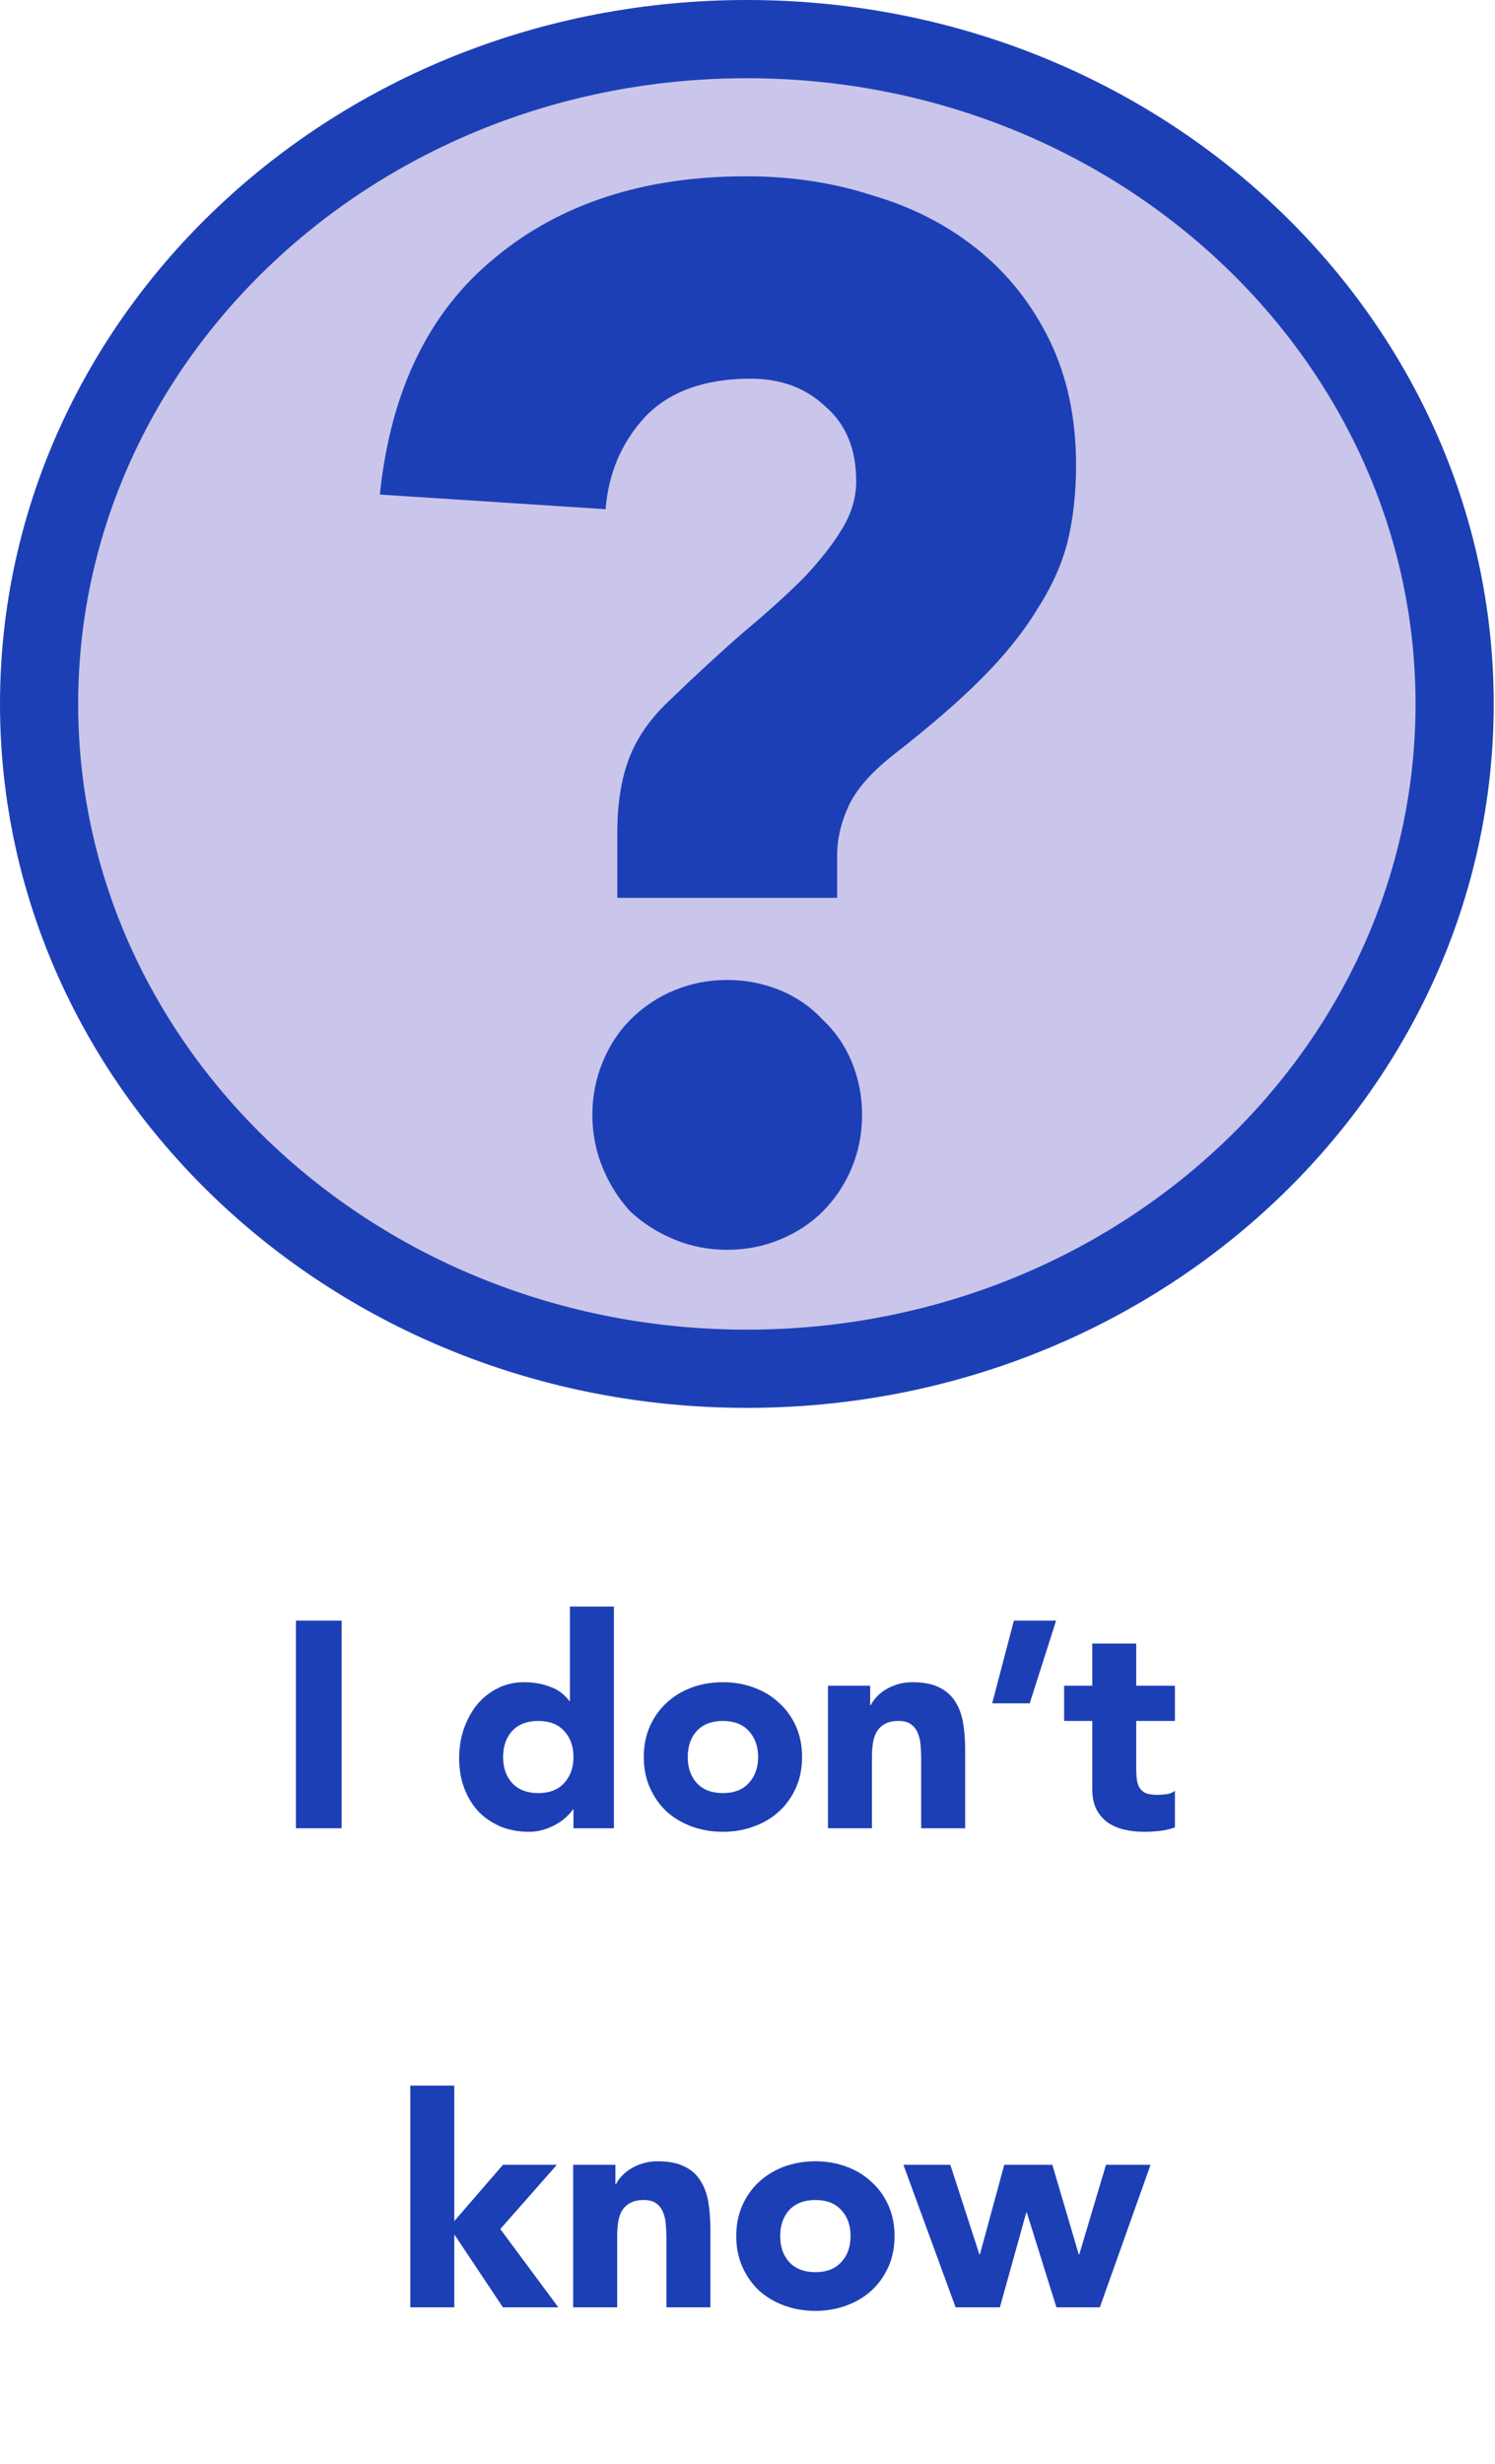 <svg width="153" height="252" viewBox="0 0 153 252" fill="none" xmlns="http://www.w3.org/2000/svg">
<path d="M148.868 71.999C148.868 109.332 116.666 139.999 76.434 139.999C36.201 139.999 4 109.332 4 71.999C4 34.666 36.201 4 76.434 4C116.666 4 148.868 34.666 148.868 71.999Z" fill="#CAC5EA" stroke="#1D3FB6" stroke-width="8"/>
<path d="M63.175 85.232C63.175 82.232 63.575 79.682 64.375 77.582C65.175 75.482 66.525 73.532 68.425 71.732C71.225 69.032 73.775 66.682 76.075 64.682C78.475 62.682 80.525 60.832 82.225 59.132C83.925 57.332 85.225 55.682 86.125 54.182C87.125 52.582 87.625 50.932 87.625 49.232C87.625 45.932 86.575 43.382 84.475 41.582C82.475 39.682 79.925 38.732 76.825 38.732C72.125 38.732 68.525 40.032 66.025 42.632C63.625 45.232 62.275 48.382 61.975 52.082L38.875 50.582C39.975 39.982 43.875 31.932 50.575 26.432C57.275 20.832 65.875 18.032 76.375 18.032C80.975 18.032 85.275 18.682 89.275 19.982C93.375 21.182 96.975 23.032 100.075 25.532C103.175 28.032 105.625 31.132 107.425 34.832C109.225 38.532 110.125 42.782 110.125 47.582C110.125 50.482 109.825 53.132 109.225 55.532C108.625 57.832 107.575 60.132 106.075 62.432C104.675 64.732 102.775 67.082 100.375 69.482C98.075 71.782 95.125 74.332 91.525 77.132C89.225 78.932 87.675 80.682 86.875 82.382C86.075 84.082 85.675 85.782 85.675 87.482V91.832H63.175V85.232ZM60.625 114.032C60.625 112.132 60.975 110.332 61.675 108.632C62.375 106.932 63.325 105.482 64.525 104.282C65.825 102.982 67.325 101.982 69.025 101.282C70.725 100.582 72.525 100.232 74.425 100.232C76.325 100.232 78.125 100.582 79.825 101.282C81.525 101.982 82.975 102.982 84.175 104.282C85.475 105.482 86.475 106.932 87.175 108.632C87.875 110.332 88.225 112.132 88.225 114.032C88.225 115.932 87.875 117.732 87.175 119.432C86.475 121.132 85.475 122.632 84.175 123.932C82.975 125.132 81.525 126.082 79.825 126.782C78.125 127.482 76.325 127.832 74.425 127.832C72.525 127.832 70.725 127.482 69.025 126.782C67.325 126.082 65.825 125.132 64.525 123.932C63.325 122.632 62.375 121.132 61.675 119.432C60.975 117.732 60.625 115.932 60.625 114.032Z" fill="#1D3FB6"/>
<path d="M30.285 165.76H34.965V187H30.285V165.76ZM62.828 187H58.688V185.08H58.629C58.449 185.34 58.209 185.61 57.908 185.89C57.629 186.15 57.288 186.39 56.889 186.61C56.508 186.83 56.078 187.01 55.599 187.15C55.139 187.29 54.658 187.36 54.158 187.36C53.078 187.36 52.099 187.18 51.218 186.82C50.339 186.44 49.578 185.92 48.938 185.26C48.319 184.58 47.839 183.78 47.498 182.86C47.158 181.94 46.989 180.93 46.989 179.83C46.989 178.81 47.139 177.84 47.438 176.92C47.758 175.98 48.199 175.15 48.758 174.43C49.339 173.71 50.038 173.14 50.858 172.72C51.678 172.28 52.608 172.06 53.648 172.06C54.589 172.06 55.459 172.21 56.258 172.51C57.078 172.79 57.748 173.28 58.269 173.98H58.328V164.32H62.828V187ZM58.688 179.71C58.688 178.61 58.368 177.72 57.728 177.04C57.108 176.36 56.228 176.02 55.089 176.02C53.949 176.02 53.059 176.36 52.419 177.04C51.798 177.72 51.489 178.61 51.489 179.71C51.489 180.81 51.798 181.7 52.419 182.38C53.059 183.06 53.949 183.4 55.089 183.4C56.228 183.4 57.108 183.06 57.728 182.38C58.368 181.7 58.688 180.81 58.688 179.71ZM65.885 179.71C65.885 178.55 66.095 177.5 66.515 176.56C66.935 175.62 67.505 174.82 68.225 174.16C68.965 173.48 69.825 172.96 70.805 172.6C71.805 172.24 72.865 172.06 73.985 172.06C75.105 172.06 76.155 172.24 77.135 172.6C78.135 172.96 78.995 173.48 79.715 174.16C80.455 174.82 81.035 175.62 81.455 176.56C81.875 177.5 82.085 178.55 82.085 179.71C82.085 180.87 81.875 181.92 81.455 182.86C81.035 183.8 80.455 184.61 79.715 185.29C78.995 185.95 78.135 186.46 77.135 186.82C76.155 187.18 75.105 187.36 73.985 187.36C72.865 187.36 71.805 187.18 70.805 186.82C69.825 186.46 68.965 185.95 68.225 185.29C67.505 184.61 66.935 183.8 66.515 182.86C66.095 181.92 65.885 180.87 65.885 179.71ZM70.385 179.71C70.385 180.81 70.695 181.7 71.315 182.38C71.955 183.06 72.845 183.4 73.985 183.4C75.125 183.4 76.005 183.06 76.625 182.38C77.265 181.7 77.585 180.81 77.585 179.71C77.585 178.61 77.265 177.72 76.625 177.04C76.005 176.36 75.125 176.02 73.985 176.02C72.845 176.02 71.955 176.36 71.315 177.04C70.695 177.72 70.385 178.61 70.385 179.71ZM84.736 172.42H89.055V174.4H89.115C89.255 174.12 89.456 173.84 89.716 173.56C89.975 173.28 90.285 173.03 90.645 172.81C91.005 172.59 91.415 172.41 91.876 172.27C92.335 172.13 92.835 172.06 93.376 172.06C94.516 172.06 95.436 172.24 96.135 172.6C96.835 172.94 97.376 173.42 97.755 174.04C98.156 174.66 98.425 175.39 98.566 176.23C98.706 177.07 98.775 177.98 98.775 178.96V187H94.275V179.86C94.275 179.44 94.255 179.01 94.216 178.57C94.195 178.11 94.106 177.69 93.945 177.31C93.805 176.93 93.576 176.62 93.255 176.38C92.956 176.14 92.516 176.02 91.936 176.02C91.356 176.02 90.885 176.13 90.525 176.35C90.165 176.55 89.885 176.83 89.686 177.19C89.505 177.53 89.385 177.92 89.326 178.36C89.266 178.8 89.236 179.26 89.236 179.74V187H84.736V172.42ZM105.382 174.22H101.542L103.762 165.76H108.082L105.382 174.22ZM120.242 176.02H116.282V180.88C116.282 181.28 116.302 181.65 116.342 181.99C116.382 182.31 116.472 182.59 116.612 182.83C116.752 183.07 116.962 183.26 117.242 183.4C117.542 183.52 117.932 183.58 118.412 183.58C118.652 183.58 118.962 183.56 119.342 183.52C119.742 183.46 120.042 183.34 120.242 183.16V186.91C119.742 187.09 119.222 187.21 118.682 187.27C118.142 187.33 117.612 187.36 117.092 187.36C116.332 187.36 115.632 187.28 114.992 187.12C114.352 186.96 113.792 186.71 113.312 186.37C112.832 186.01 112.452 185.55 112.172 184.99C111.912 184.43 111.782 183.75 111.782 182.95V176.02H108.902V172.42H111.782V168.1H116.282V172.42H120.242V176.02ZM41.991 213.32H46.491V227.18L51.471 221.42H56.991L51.201 227.99L57.141 236H51.471L46.551 228.62H46.491V236H41.991V213.32ZM58.661 221.42H62.981V223.4H63.041C63.181 223.12 63.381 222.84 63.641 222.56C63.901 222.28 64.211 222.03 64.571 221.81C64.931 221.59 65.341 221.41 65.801 221.27C66.261 221.13 66.761 221.06 67.301 221.06C68.441 221.06 69.361 221.24 70.061 221.6C70.761 221.94 71.301 222.42 71.681 223.04C72.081 223.66 72.351 224.39 72.491 225.23C72.631 226.07 72.701 226.98 72.701 227.96V236H68.201V228.86C68.201 228.44 68.181 228.01 68.141 227.57C68.121 227.11 68.031 226.69 67.871 226.31C67.731 225.93 67.501 225.62 67.181 225.38C66.881 225.14 66.441 225.02 65.861 225.02C65.281 225.02 64.811 225.13 64.451 225.35C64.091 225.55 63.811 225.83 63.611 226.19C63.431 226.53 63.311 226.92 63.251 227.36C63.191 227.8 63.161 228.26 63.161 228.74V236H58.661V221.42ZM75.348 228.71C75.348 227.55 75.558 226.5 75.978 225.56C76.398 224.62 76.968 223.82 77.688 223.16C78.428 222.48 79.288 221.96 80.268 221.6C81.268 221.24 82.328 221.06 83.448 221.06C84.568 221.06 85.618 221.24 86.598 221.6C87.598 221.96 88.458 222.48 89.178 223.16C89.918 223.82 90.498 224.62 90.918 225.56C91.338 226.5 91.548 227.55 91.548 228.71C91.548 229.87 91.338 230.92 90.918 231.86C90.498 232.8 89.918 233.61 89.178 234.29C88.458 234.95 87.598 235.46 86.598 235.82C85.618 236.18 84.568 236.36 83.448 236.36C82.328 236.36 81.268 236.18 80.268 235.82C79.288 235.46 78.428 234.95 77.688 234.29C76.968 233.61 76.398 232.8 75.978 231.86C75.558 230.92 75.348 229.87 75.348 228.71ZM79.848 228.71C79.848 229.81 80.158 230.7 80.778 231.38C81.418 232.06 82.308 232.4 83.448 232.4C84.588 232.4 85.468 232.06 86.088 231.38C86.728 230.7 87.048 229.81 87.048 228.71C87.048 227.61 86.728 226.72 86.088 226.04C85.468 225.36 84.588 225.02 83.448 225.02C82.308 225.02 81.418 225.36 80.778 226.04C80.158 226.72 79.848 227.61 79.848 228.71ZM92.458 221.42H97.258L100.228 230.57H100.288L102.778 221.42H107.698L110.398 230.57H110.458L113.188 221.42H117.748L112.558 236H108.118L105.088 226.31H105.028L102.328 236H97.798L92.458 221.42Z" fill="#1D3FB5"/>
</svg>
